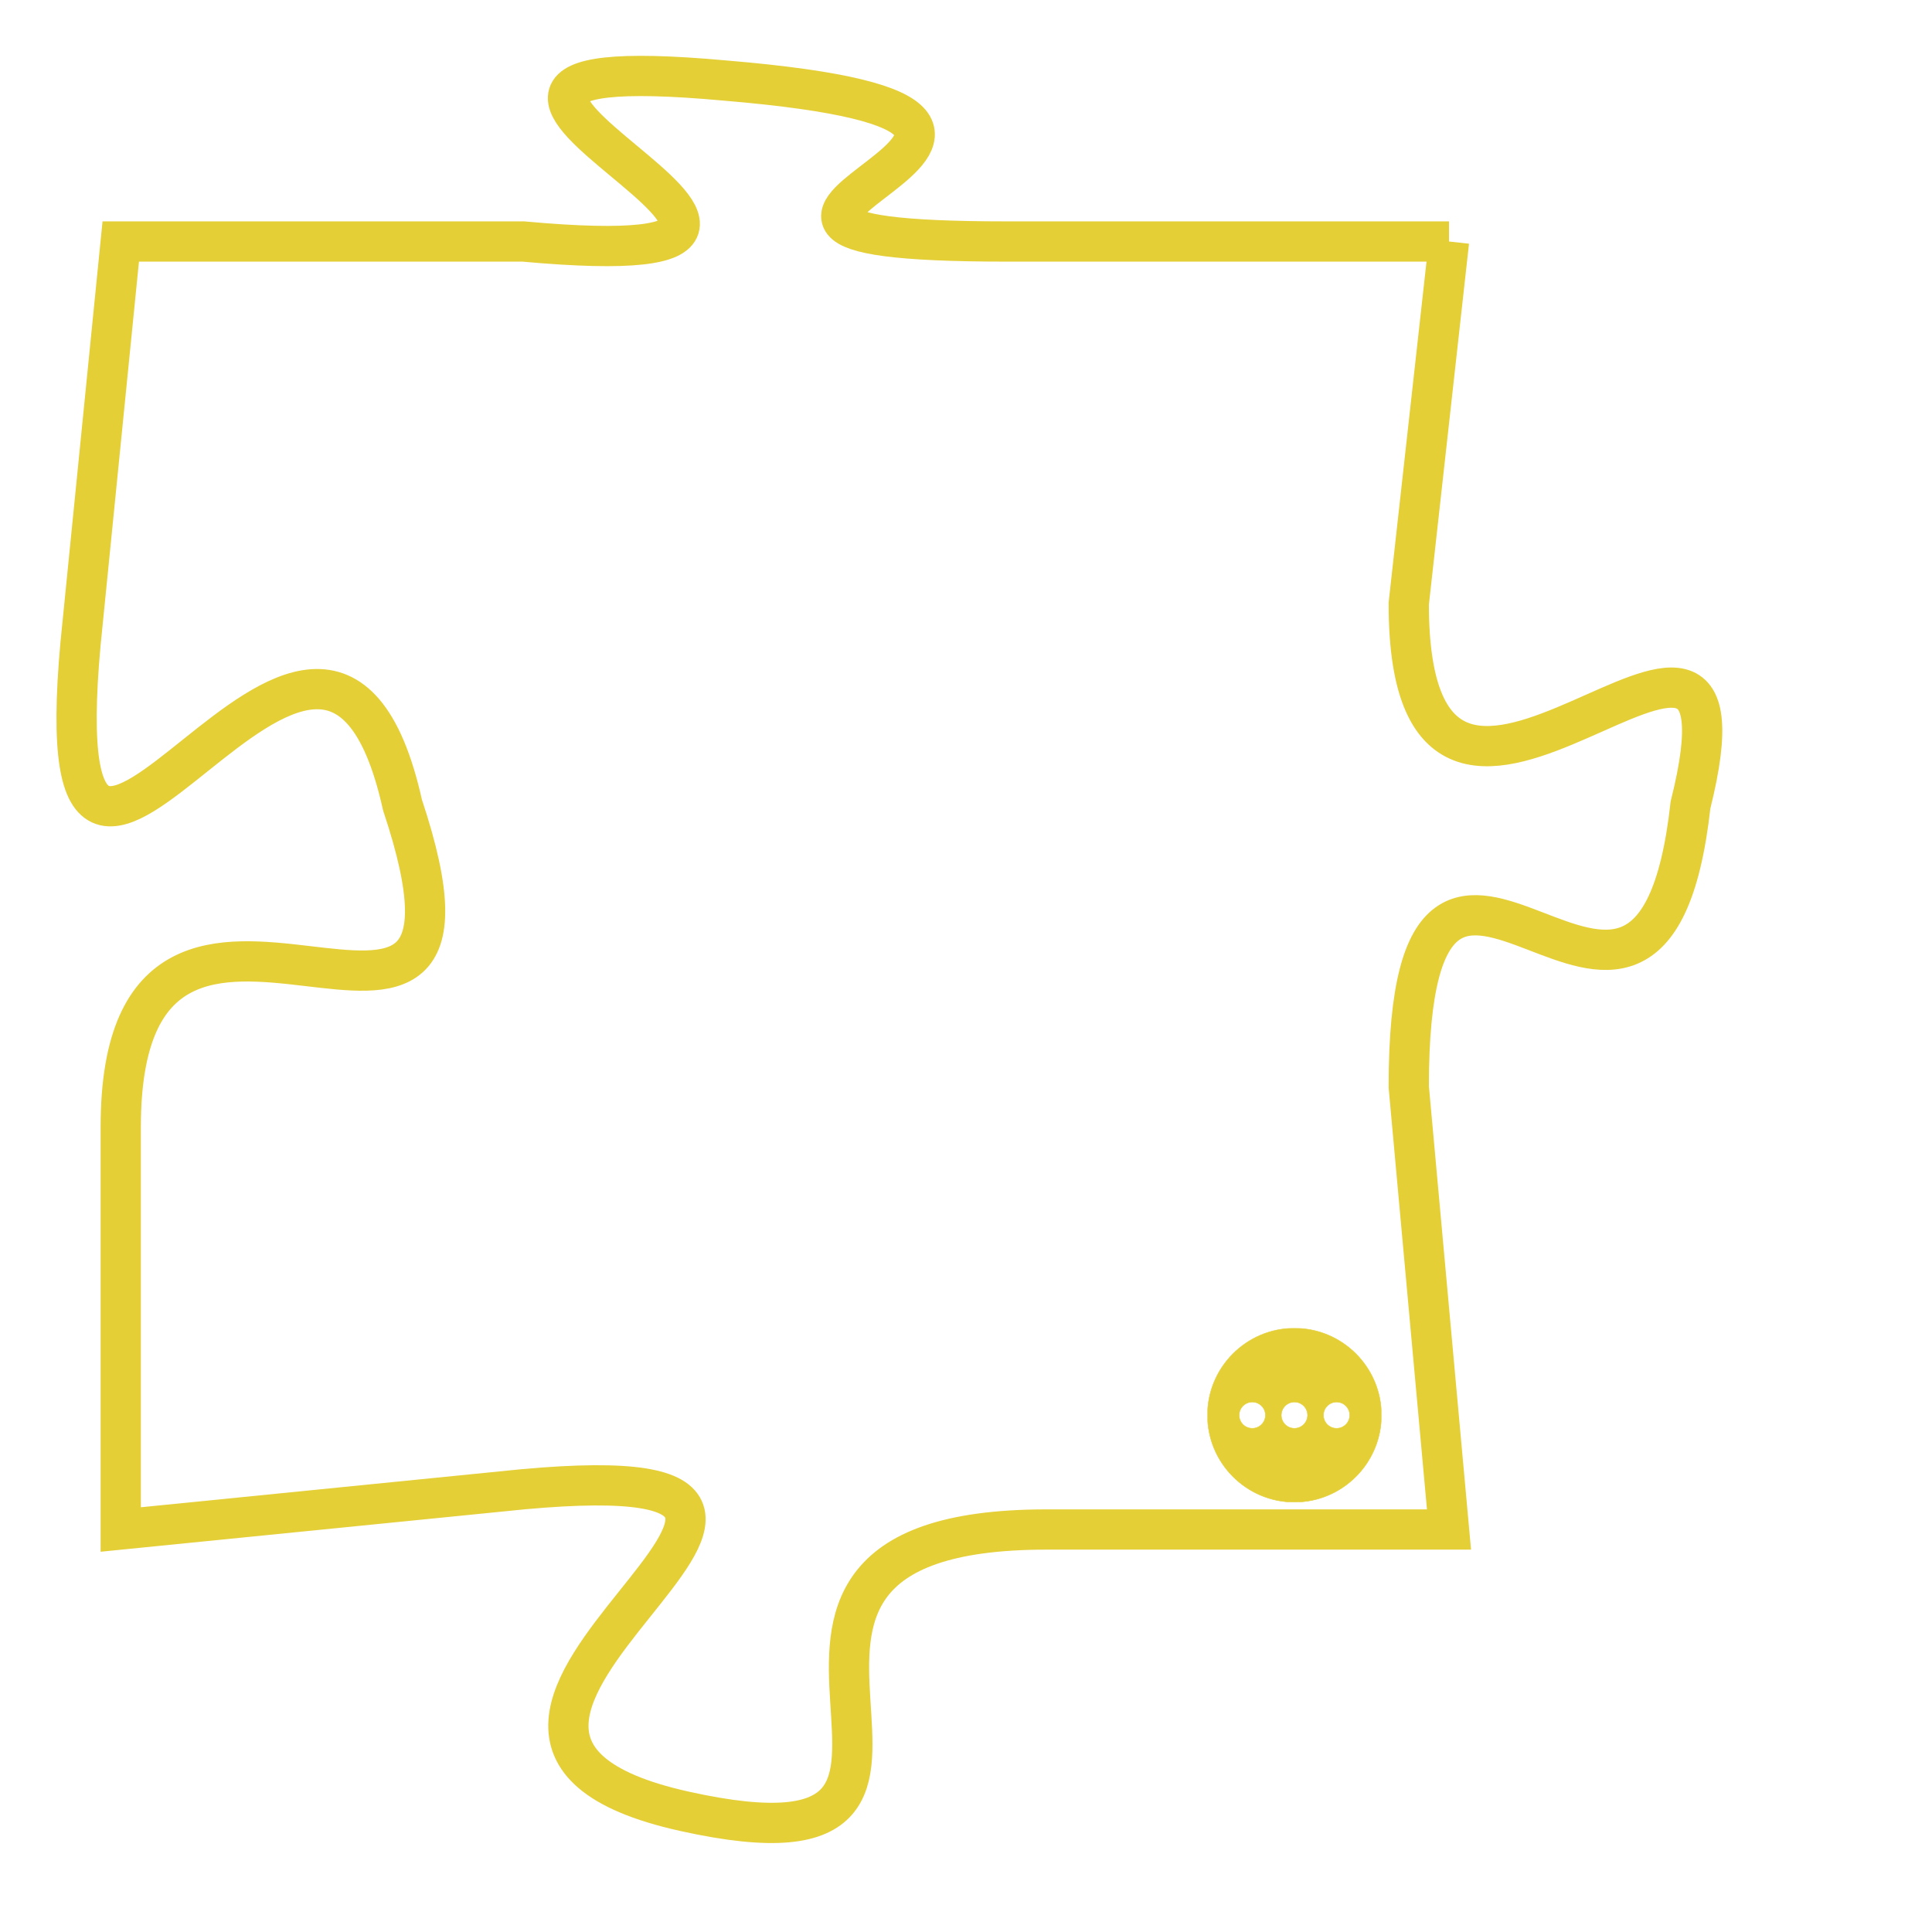 <svg version="1.1" xmlns="http://www.w3.org/2000/svg" xmlns:xlink="http://www.w3.org/1999/xlink" fill="transparent" x="0" y="0" width="350" height="350" preserveAspectRatio="xMinYMin slice"><style type="text/css">.links{fill:transparent;stroke: #E4CF37;}.links:hover{fill:#63D272; opacity:0.4;}</style><defs><g id="allt"><path id="t2825" d="M3168,672 L3157,672 C3146,672 3162,669 3150,668 C3139,667 3156,673 3145,672 L3135,672 3135,672 L3134,682 C3133,693 3140,677 3142,686 C3145,695 3135,685 3135,694 L3135,704 3135,704 L3145,703 C3156,702 3140,709 3149,711 C3158,713 3148,704 3158,704 L3168,704 3168,704 L3167,693 C3167,683 3173,695 3174,686 C3176,678 3167,690 3167,681 L3168,672"/></g><clipPath id="c" clipRule="evenodd" fill="transparent"><use href="#t2825"/></clipPath></defs><svg viewBox="3132 666 45 48" preserveAspectRatio="xMinYMin meet"><svg width="4380" height="2430"><g><image crossorigin="anonymous" x="0" y="0" href="https://nftpuzzle.license-token.com/assets/completepuzzle.svg" width="100%" height="100%" /><g class="links"><use href="#t2825"/></g></g></svg><svg x="3162" y="699" height="9%" width="9%" viewBox="0 0 330 330"><g><a xlink:href="https://nftpuzzle.license-token.com/" class="links"><title>See the most innovative NFT based token software licensing project</title><path fill="#E4CF37" id="more" d="M165,0C74.019,0,0,74.019,0,165s74.019,165,165,165s165-74.019,165-165S255.981,0,165,0z M85,190 c-13.785,0-25-11.215-25-25s11.215-25,25-25s25,11.215,25,25S98.785,190,85,190z M165,190c-13.785,0-25-11.215-25-25 s11.215-25,25-25s25,11.215,25,25S178.785,190,165,190z M245,190c-13.785,0-25-11.215-25-25s11.215-25,25-25 c13.785,0,25,11.215,25,25S258.785,190,245,190z"></path></a></g></svg></svg></svg>